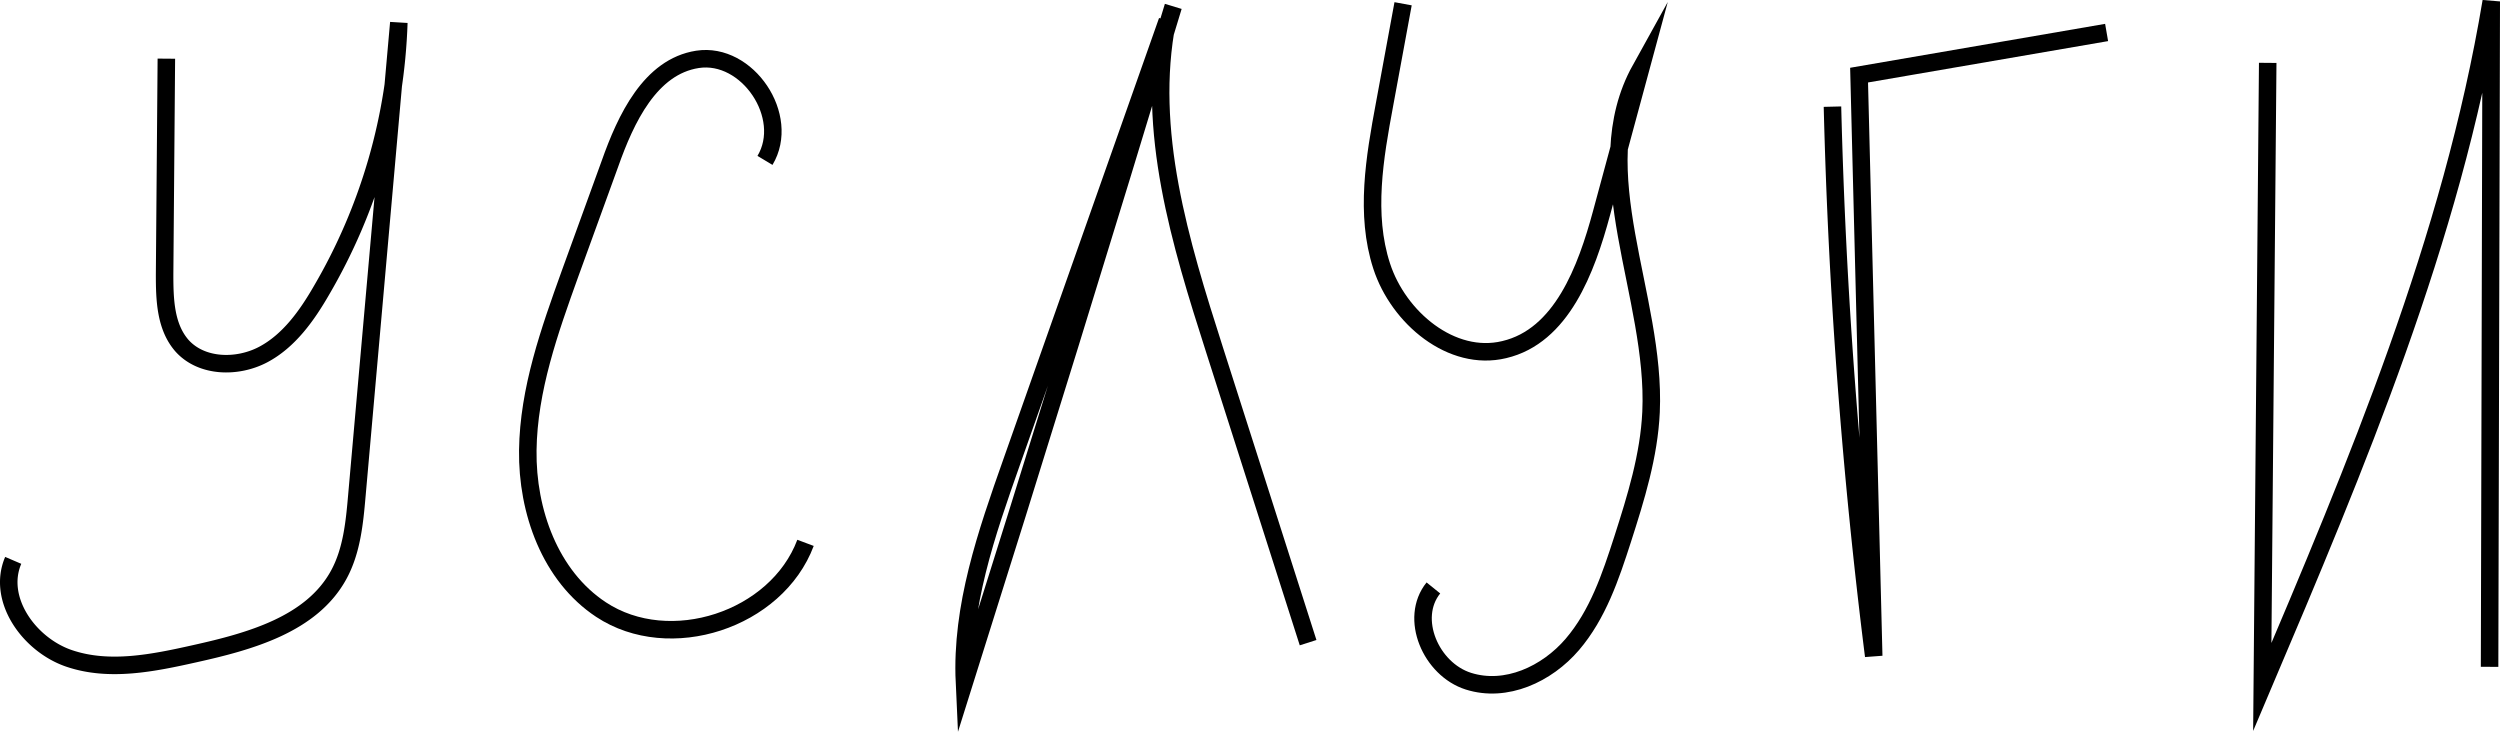 <svg xmlns="http://www.w3.org/2000/svg" viewBox="0 0 285.53 83.57"><defs><style>.cls-1{fill:none;stroke:#000;stroke-miterlimit:10;stroke-width:2px;}</style></defs><g id="Слой_2" data-name="Слой 2"><g id="Слой_1-2" data-name="Слой 1"><path class="cls-1" d="M19,6.7,18.8,31.32c0,2.88.08,6,2,8.18,2.24,2.48,6.31,2.55,9.25,1s5-4.44,6.66-7.32A64.77,64.77,0,0,0,45.55,2.59q-2.4,27-4.79,54c-.27,3.11-.58,6.33-2.08,9.07-3.09,5.66-10.14,7.6-16.43,9-4.74,1.06-9.76,2.1-14.35.54S-.39,68.43,1.51,64"/><path class="cls-1" d="M87.37,18.32c3-5-2-12.42-7.71-11.54-5.4.84-8.18,6.78-10,11.93L65.11,31.24c-2.35,6.54-4.74,13.24-4.83,20.2s2.55,14.34,8.36,18.18C76.48,74.8,88.69,70.81,92,62"/><path class="cls-1" d="M134,.73q-11.7,38.66-23.85,77.18c-.4-8.63,2.52-17,5.4-25.16L133.32,2.39c-2.45,12.53,1.48,25.33,5.37,37.49L149.4,73.4"/><path class="cls-1" d="M160.25.43l-2.12,11.5C157,18,155.88,24.46,157.8,30.38s8,11,14,9.55c6.55-1.54,9.37-9.12,11.12-15.61l4.44-16.4c-6.44,11.62,1.81,25.86,1.21,39.13-.23,5-1.73,9.81-3.25,14.55-1.37,4.25-2.83,8.6-5.74,12S172,79.16,167.71,77.8s-6.8-7.18-4-10.65"/><path class="cls-1" d="M209.29,12.18A626.75,626.75,0,0,0,214,74.92L212.33,8.58,240.6,3.71"/><path class="cls-1" d="M259,7.18l-.62,71.29C269.17,53.07,280,27.37,284.53.16l-.19,76"/></g></g></svg>